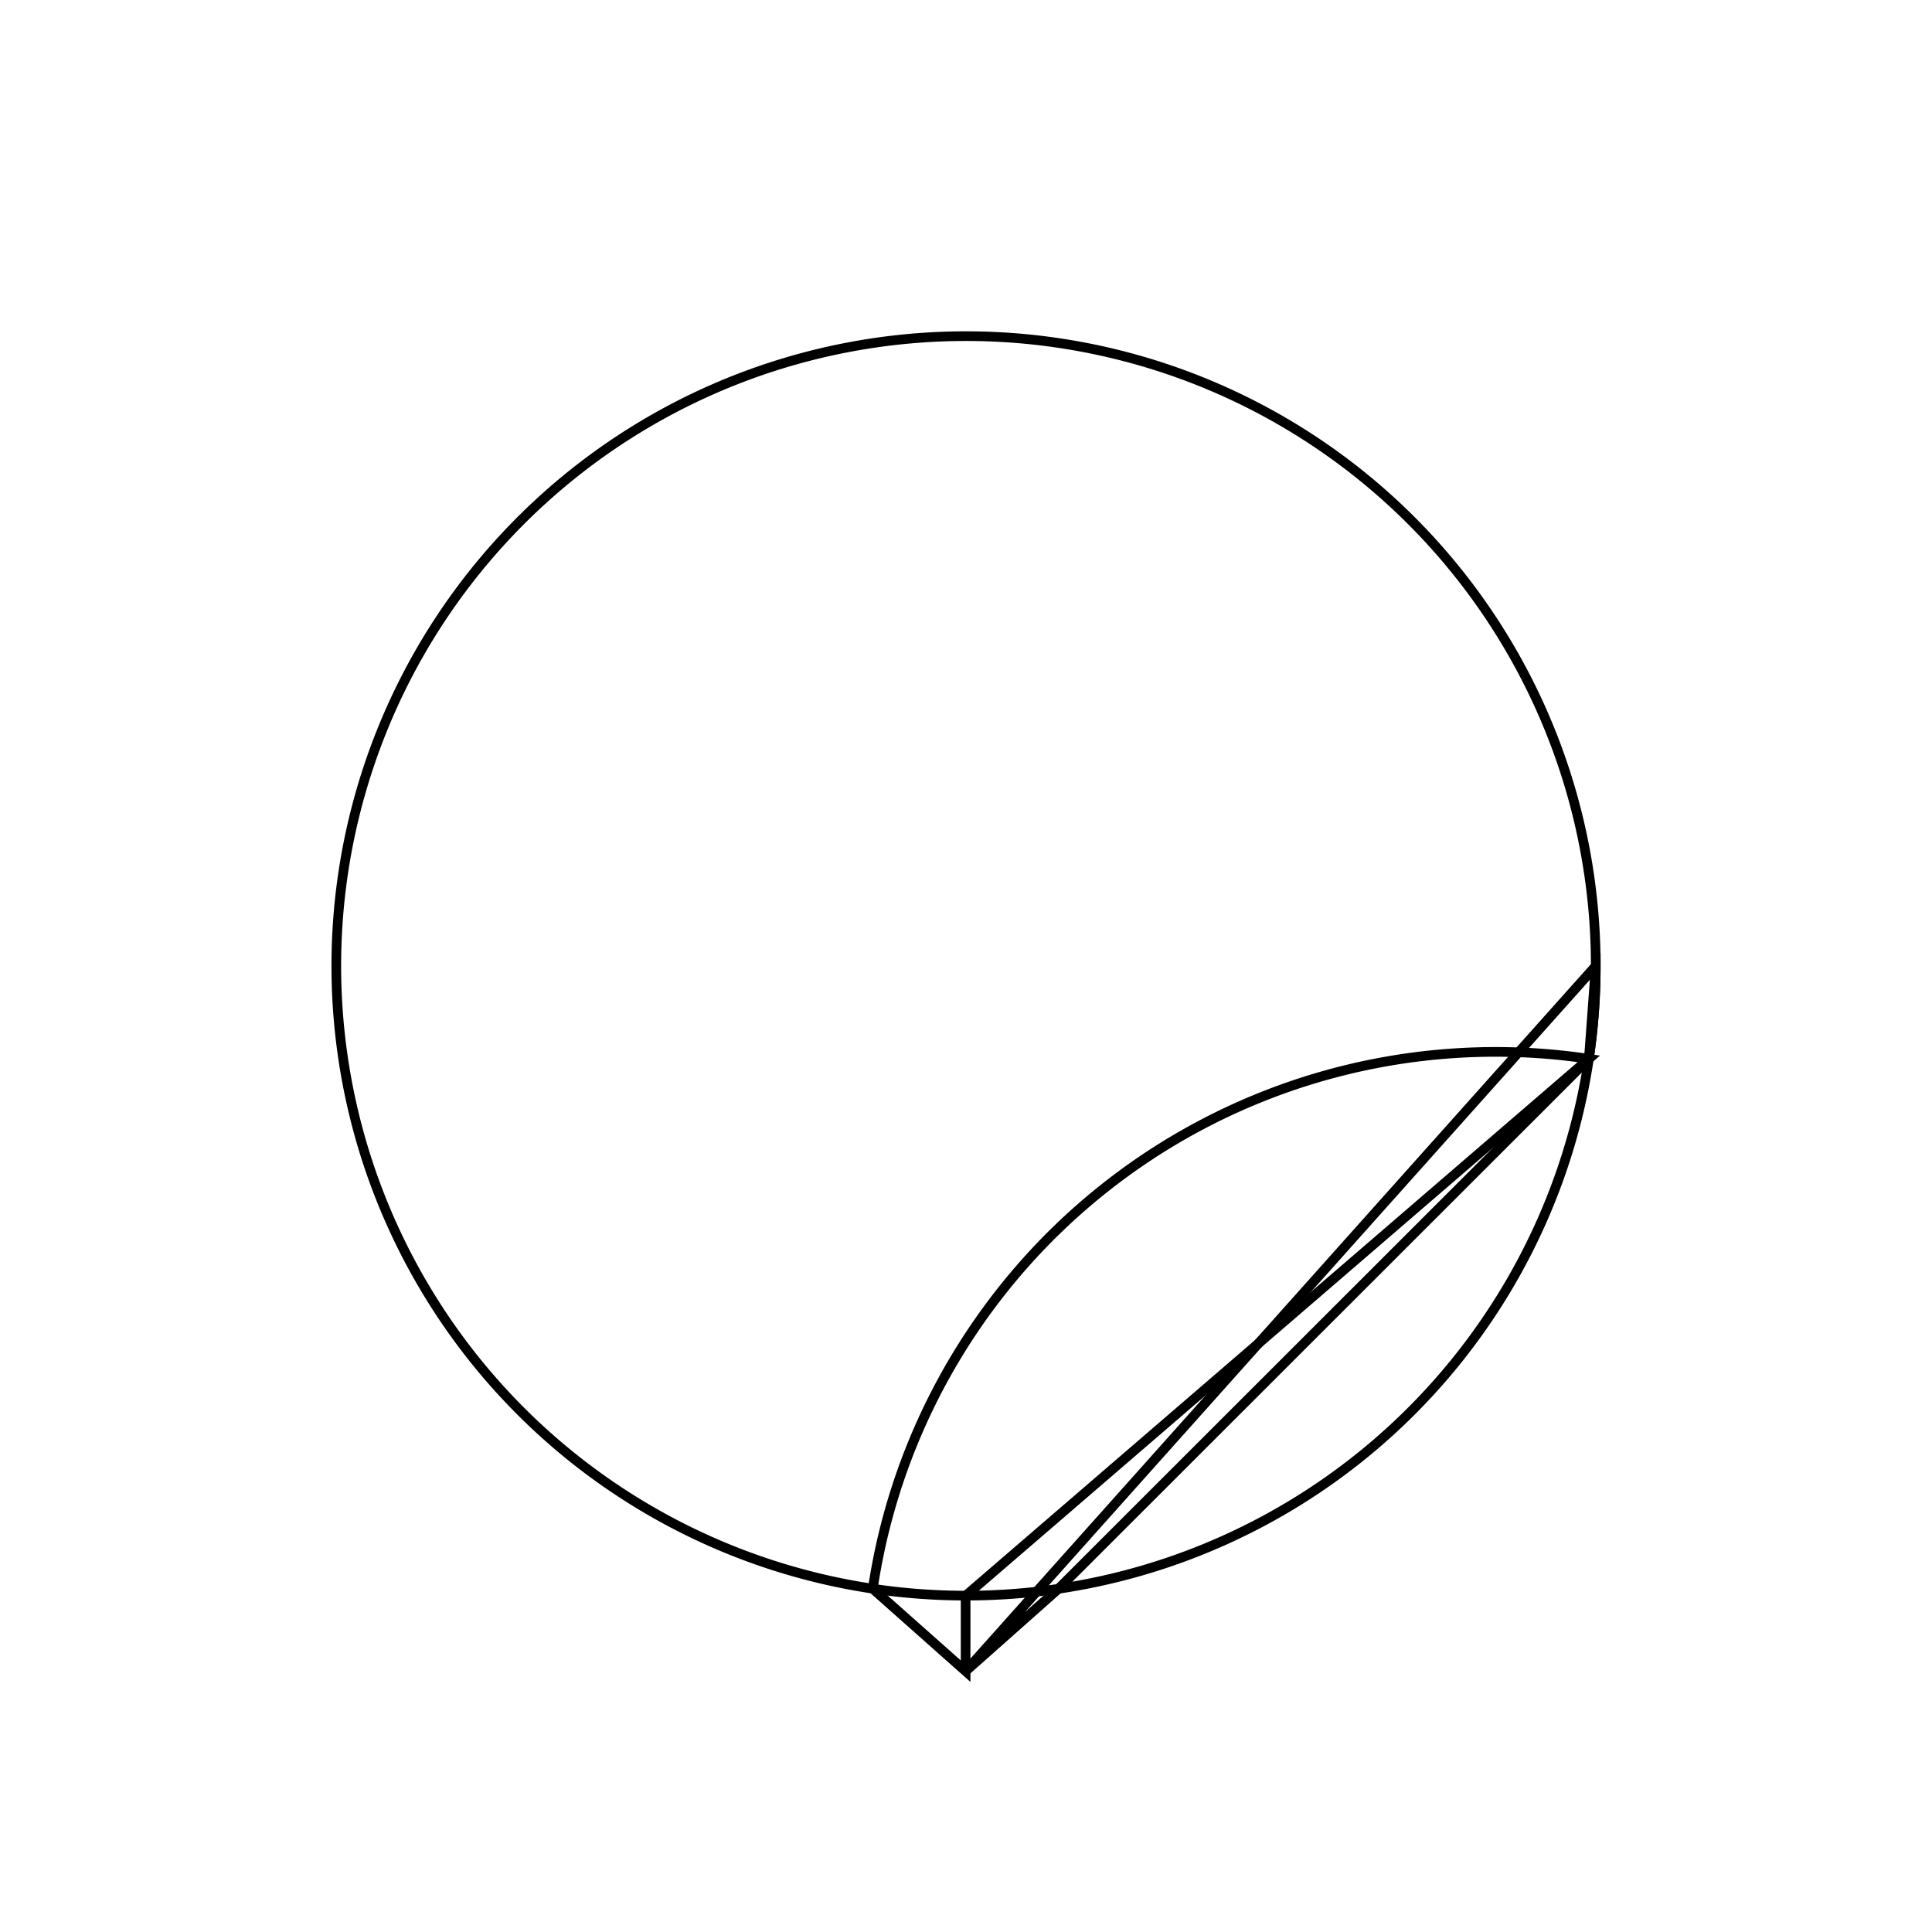 <svg version='1.1' x='0px' y='0px' viewBox='-10 -10 20 20' xmlns='http://www.w3.org/2000/svg'><style>path{stroke:black; stroke-width: 0.1; fill: transparent}</style><path d='M6.519,0,A6.519,6.519,0,0,1,6.448,0.961,A6.519,6.519,0,1,1,6.237,-1.899,A6.519,6.519,0,0,1,6.448,0.959,Z'/>
<path d='M6.519,0,A6.519,6.519,0,0,1,6.448,0.959,L0.955,6.449,L-0.004,7.3,Z'/>
<path d='M-0.004,6.519,L-0.004,7.3,L-0.965,6.447,A6.519,6.519,0,0,1,6.448,0.961,Z'/></svg>